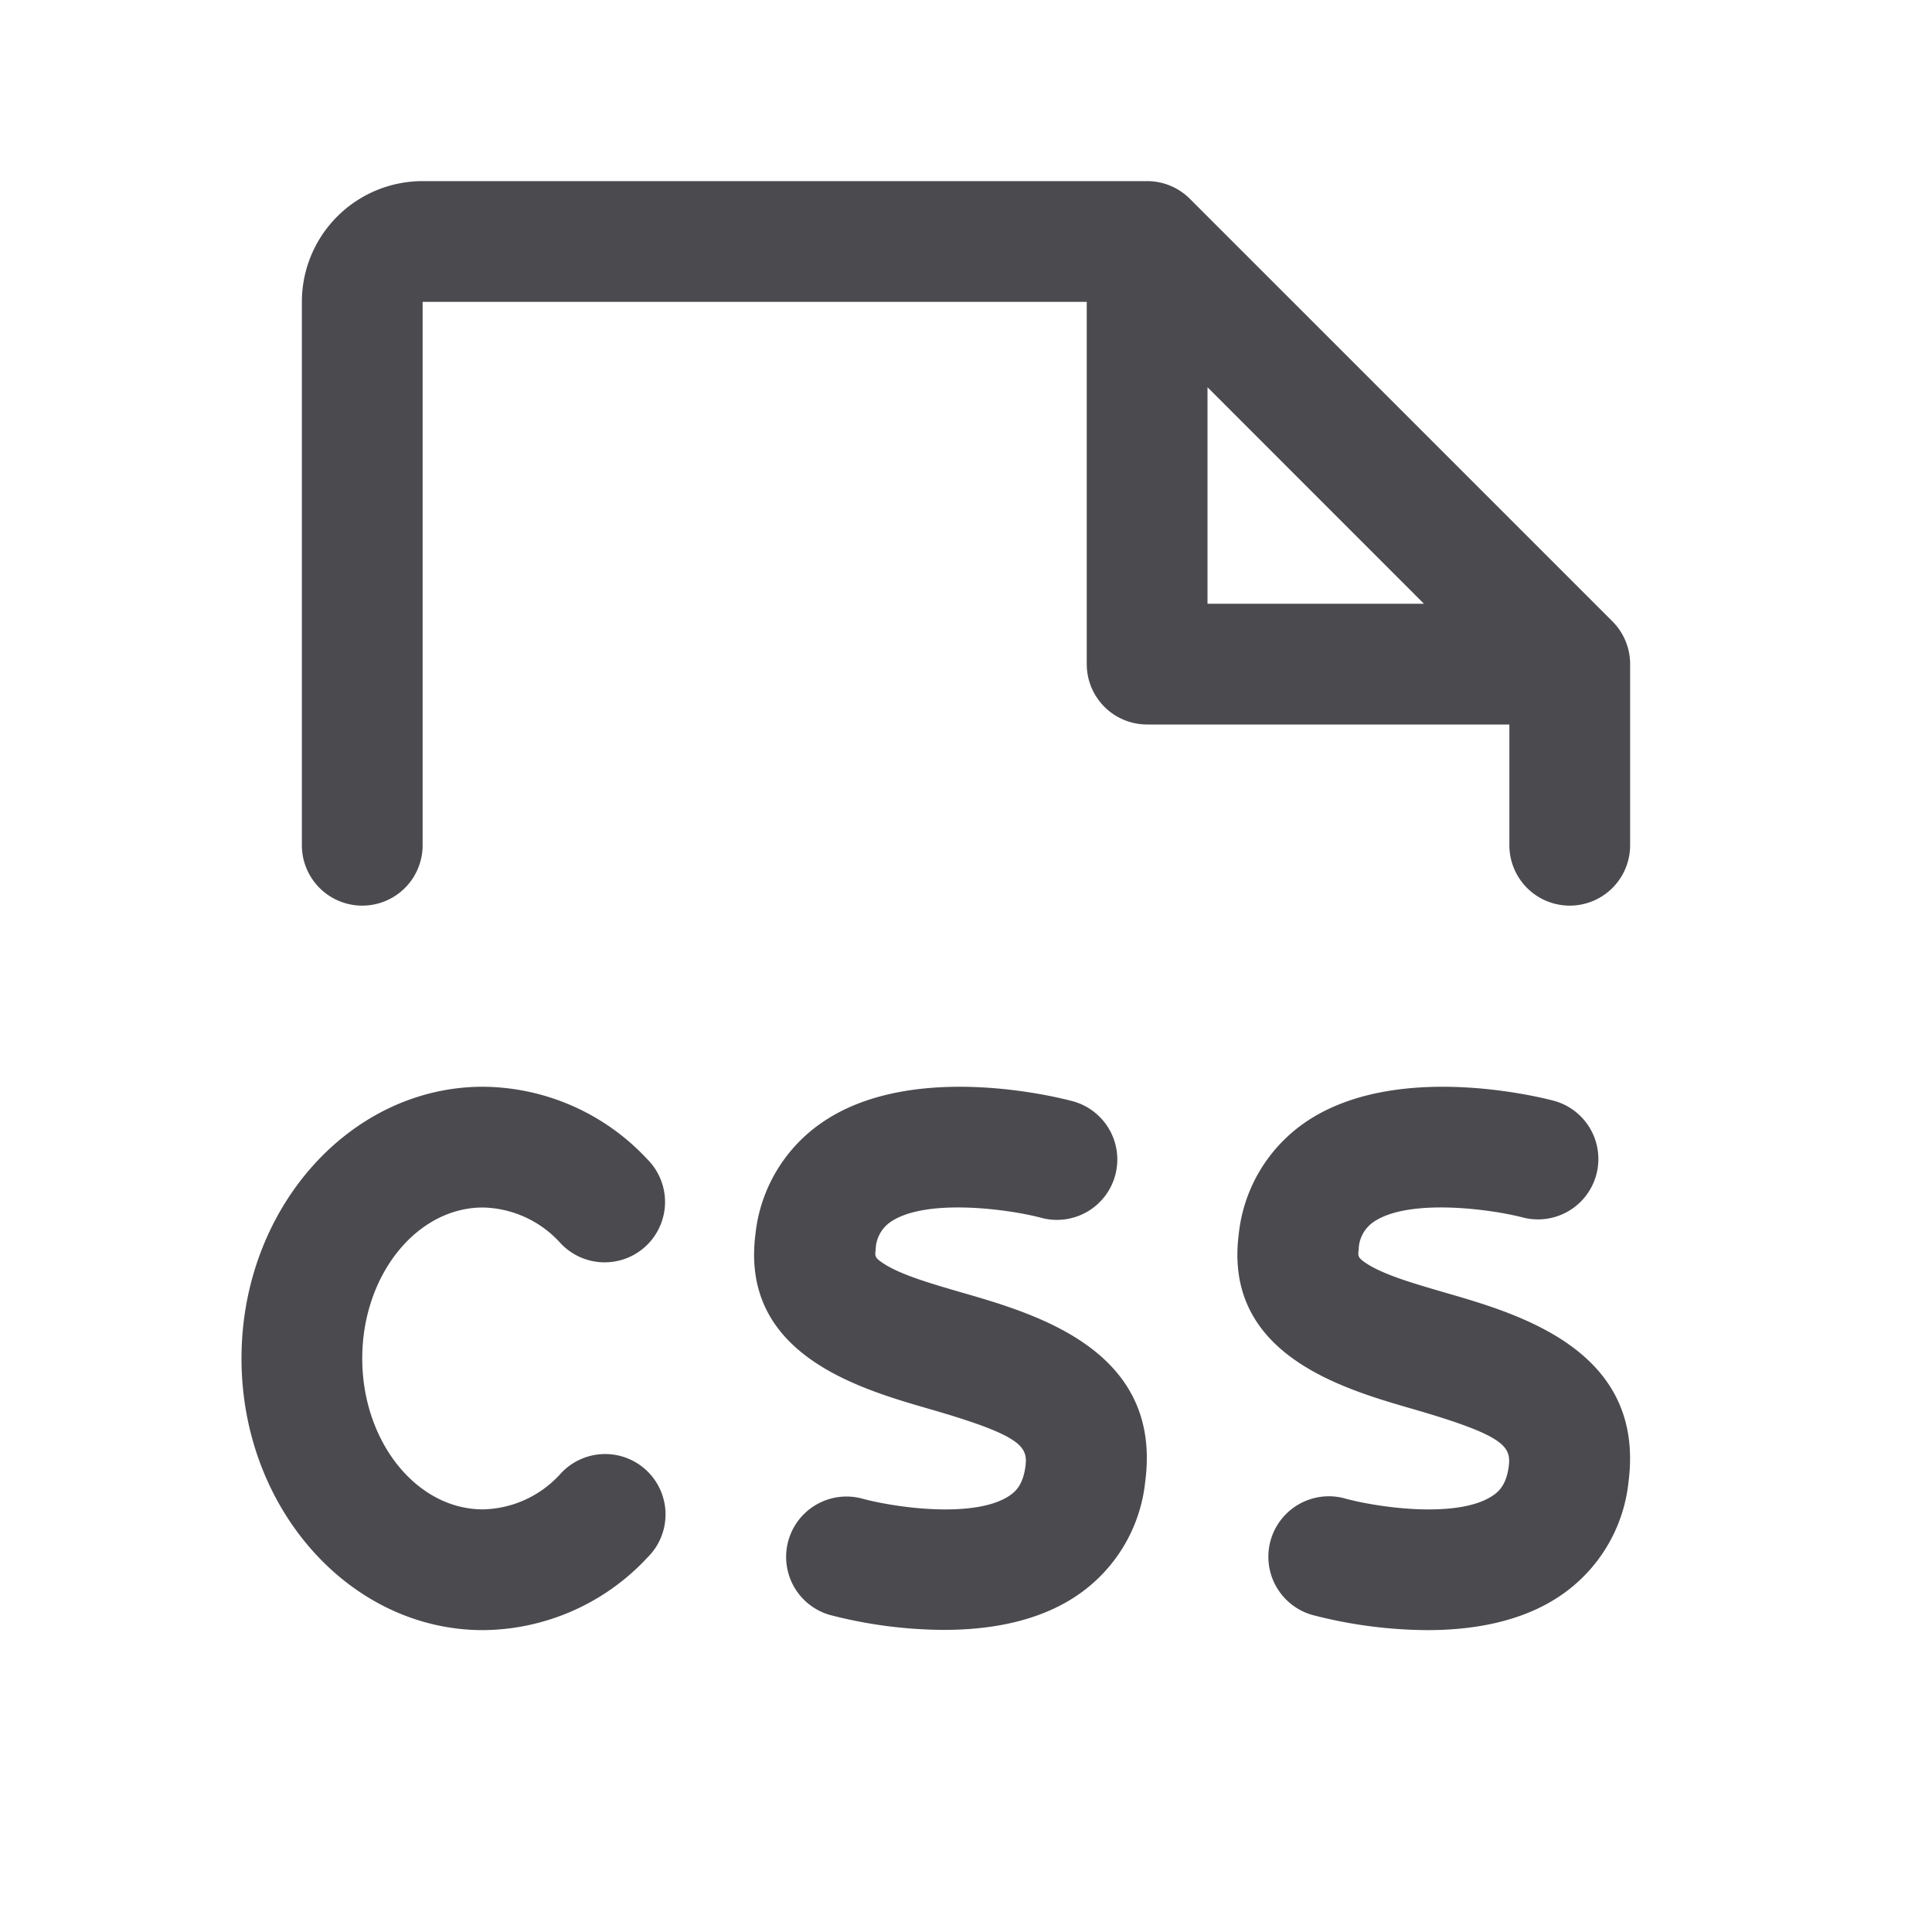 <svg xmlns="http://www.w3.org/2000/svg" width="32" height="32" fill="none" viewBox="0 0 32 32">
  <path fill="#4A4A4F" d="M6 22.5c0 1.375.897 2.5 2 2.5a1.779 1.779 0 0 0 1.277-.582 1 1 0 1 1 1.444 1.382A3.75 3.75 0 0 1 8 27c-2.206 0-4-2.019-4-4.5S5.794 18 8 18a3.75 3.75 0 0 1 2.721 1.2 1 1 0 1 1-1.444 1.383A1.78 1.78 0 0 0 8 20c-1.103 0-2 1.125-2 2.5Zm9.95-1.086c-.5-.145-1.018-.294-1.306-.48-.158-.102-.154-.125-.14-.238a.568.568 0 0 1 .25-.459c.575-.39 1.917-.216 2.479-.07a1 1 0 1 0 .508-1.934c-.265-.07-2.625-.653-4.104.345a2.569 2.569 0 0 0-1.125 1.868c-.25 1.985 1.705 2.551 2.875 2.889 1.51.436 1.642.615 1.598.949-.039.301-.157.417-.267.491-.576.383-1.897.195-2.444.045a1 1 0 0 0-.538 1.926 7.6 7.6 0 0 0 1.898.25c.729 0 1.537-.125 2.186-.557a2.601 2.601 0 0 0 1.149-1.904c.281-2.16-1.784-2.764-3.019-3.121Zm8 0c-.5-.145-1.017-.294-1.306-.48-.156-.102-.154-.125-.14-.238a.568.568 0 0 1 .25-.459c.575-.39 1.917-.216 2.477-.07a1 1 0 0 0 .509-1.934c-.264-.07-2.625-.653-4.104.345a2.572 2.572 0 0 0-1.119 1.868c-.25 1.985 1.707 2.551 2.875 2.889 1.508.436 1.64.615 1.598.949-.039.301-.157.417-.269.491-.575.383-1.895.195-2.442.045a1.001 1.001 0 1 0-.538 1.93c.62.162 1.258.246 1.899.25.727 0 1.537-.125 2.186-.558a2.602 2.602 0 0 0 1.148-1.903c.276-2.164-1.789-2.768-3.025-3.125h.001ZM5 14V5a2 2 0 0 1 2-2h12a1 1 0 0 1 .707.292l7 7A1 1 0 0 1 27 11v3a1 1 0 0 1-2 0v-2h-6a1 1 0 0 1-1-1V5H7v9a1 1 0 1 1-2 0Zm15-4h3.585L20 6.414V10Z"/>
</svg>
